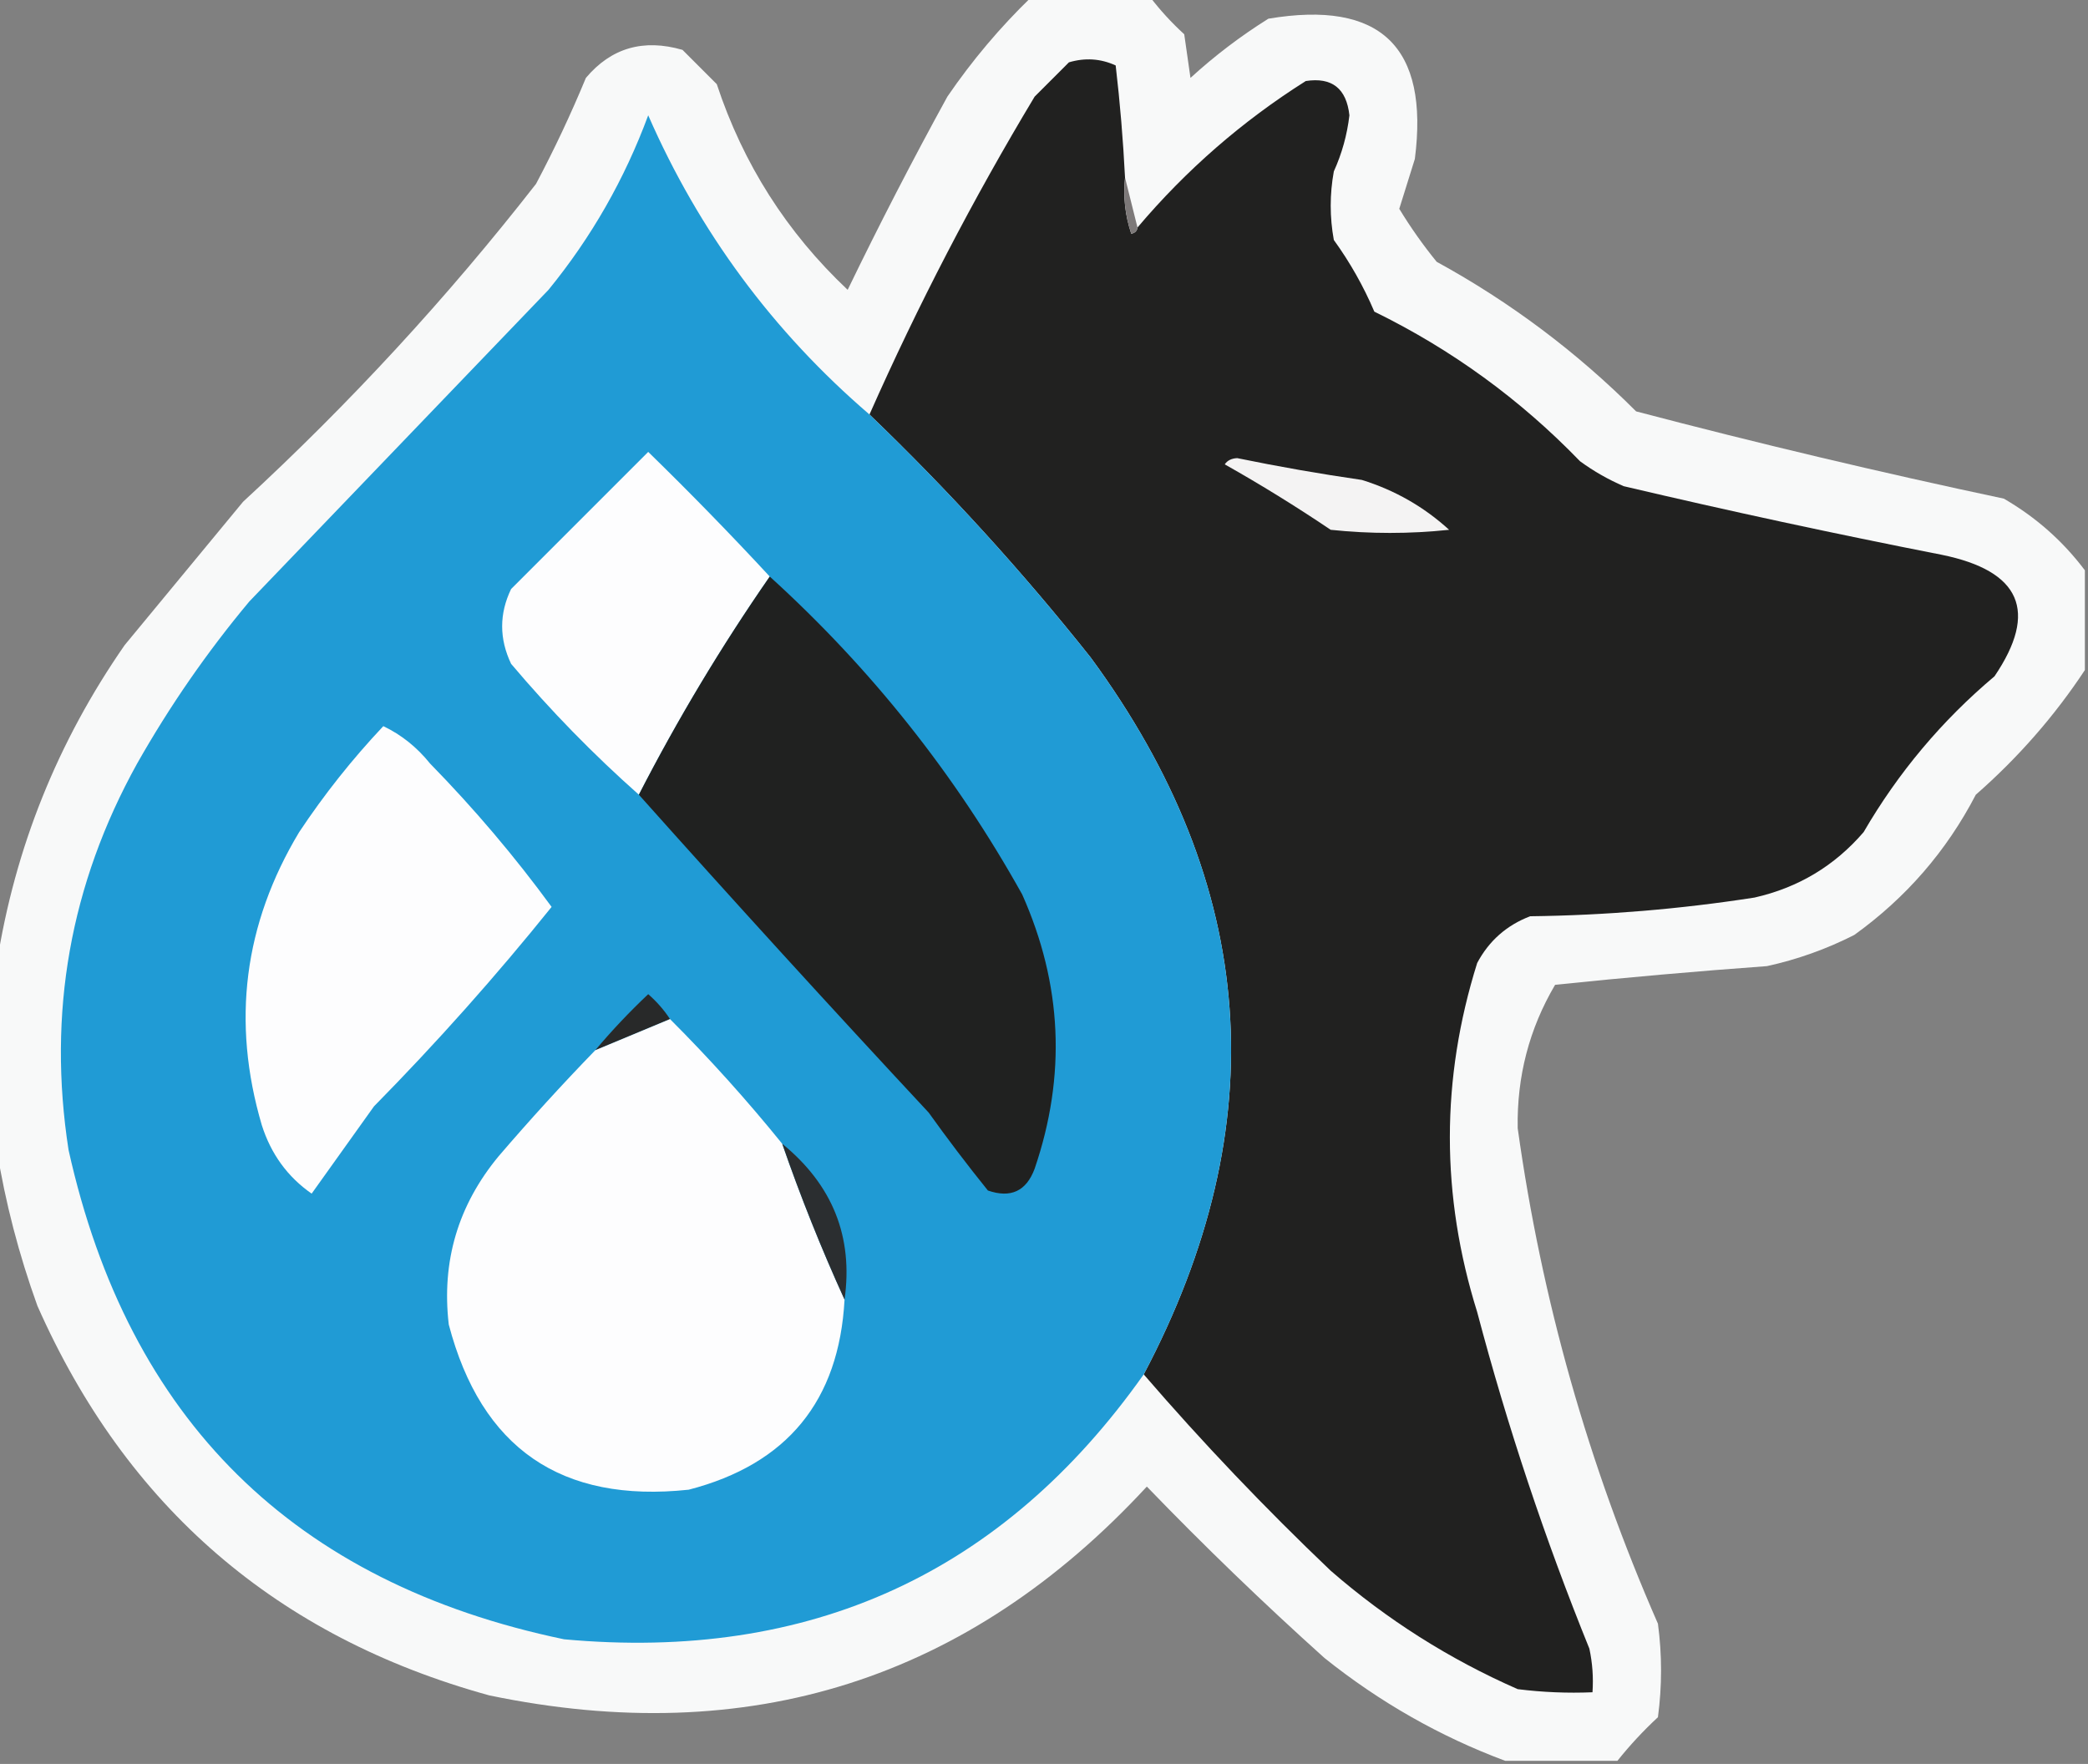<?xml version="1.0" encoding="UTF-8"?>
<!DOCTYPE svg PUBLIC "-//W3C//DTD SVG 1.1//EN" "http://www.w3.org/Graphics/SVG/1.1/DTD/svg11.dtd">
<svg xmlns="http://www.w3.org/2000/svg" version="1.1" width="335px" height="283px" style="shape-rendering:geometricPrecision; text-rendering:geometricPrecision; image-rendering:optimizeQuality; fill-rule:evenodd; clip-rule:evenodd" xmlns:xlink="http://www.w3.org/1999/xlink">
<rect width="100%" height="100%" fill="#808080" stroke="none"/>
<g><path style="opacity:0.965" fill="#fcfdfd" d="M 165.5,-0.5 C 171.833,-0.5 178.167,-0.5 184.5,-0.5C 186.127,1.63 187.96,3.63 190,5.5C 190.333,7.833 190.667,10.167 191,12.5C 194.883,8.95 199.049,5.783 203.5,3C 221.477,-0.022 229.311,7.478 227,25.5C 226.166,28.172 225.332,30.839 224.5,33.5C 226.306,36.472 228.306,39.305 230.5,42C 242.298,48.461 252.965,56.461 262.5,66C 282.032,71.133 301.698,75.799 321.5,80C 326.647,82.984 330.98,86.818 334.5,91.5C 334.5,96.833 334.5,102.167 334.5,107.5C 329.621,114.887 323.788,121.554 317,127.5C 312.309,136.527 305.809,144.027 297.5,150C 293.05,152.261 288.383,153.928 283.5,155C 272.14,155.826 260.807,156.826 249.5,158C 245.356,165.035 243.356,172.701 243.5,181C 247.336,208.51 254.836,235.01 266,260.5C 266.667,265.5 266.667,270.5 266,275.5C 263.628,277.703 261.461,280.037 259.5,282.5C 253.5,282.5 247.5,282.5 241.5,282.5C 231.028,278.592 221.361,273.092 212.5,266C 202.696,257.197 193.196,248.03 184,238.5C 155.338,269.496 120.171,280.663 78.5,272C 44.463,262.631 20.297,241.798 6,209.5C 3.019,201.238 0.853,192.905 -0.5,184.5C -0.5,174.5 -0.5,164.5 -0.5,154.5C 2.403,136.012 9.237,119.012 20,103.5C 26.333,95.833 32.667,88.167 39,80.5C 56.139,64.701 71.806,47.701 86,29.5C 88.94,23.954 91.606,18.287 94,12.5C 98.055,7.684 103.222,6.184 109.5,8C 111.333,9.833 113.167,11.667 115,13.5C 119.224,26.285 126.224,37.285 136,46.5C 141.078,36.01 146.411,25.677 152,15.5C 155.959,9.708 160.459,4.374 165.5,-0.5 Z"/></g>
<g><path style="opacity:1" fill="#212120" d="M 180.5,28.5 C 180.183,31.572 180.516,34.572 181.5,37.5C 182.107,37.376 182.44,37.043 182.5,36.5C 190.306,27.268 199.306,19.435 209.5,13C 213.693,12.352 216.026,14.185 216.5,18.5C 216.132,21.638 215.299,24.638 214,27.5C 213.333,31.167 213.333,34.833 214,38.5C 216.6,42.097 218.766,45.93 220.5,50C 232.9,56.066 243.9,64.066 253.5,74C 255.67,75.586 258.004,76.92 260.5,78C 277.431,81.988 294.431,85.655 311.5,89C 324.222,91.588 327.056,98.088 320,108.5C 311.555,115.612 304.555,123.946 299,133.5C 294.345,138.913 288.512,142.413 281.5,144C 269.574,145.854 257.574,146.854 245.5,147C 241.725,148.442 238.892,150.942 237,154.5C 231.155,173.131 231.155,191.797 237,210.5C 241.862,228.888 247.862,246.888 255,264.5C 255.497,266.81 255.663,269.143 255.5,271.5C 251.486,271.666 247.486,271.499 243.5,271C 232.519,266.178 222.519,259.845 213.5,252C 202.931,241.934 192.931,231.434 183.5,220.5C 204.685,180.374 201.851,142.04 175,105.5C 164.068,91.732 152.234,78.732 139.5,66.5C 147.285,48.929 156.118,31.929 166,15.5C 167.833,13.667 169.667,11.833 171.5,10C 174.099,9.231 176.599,9.398 179,10.5C 179.699,16.489 180.199,22.489 180.5,28.5 Z"/></g>
<g><path style="opacity:1" fill="#209bd5" d="M 139.5,66.5 C 152.234,78.732 164.068,91.732 175,105.5C 201.851,142.04 204.685,180.374 183.5,220.5C 160.902,252.458 129.902,266.624 90.5,263C 47.12,253.953 20.62,227.787 11,184.5C 7.593,162.539 11.26,141.872 22,122.5C 27.22,113.282 33.22,104.616 40,96.5C 56,79.833 72,63.167 88,46.5C 94.879,38.08 100.212,28.746 104,18.5C 112.185,37.205 124.018,53.205 139.5,66.5 Z"/></g>
<g><path style="opacity:1" fill="#7d7979" d="M 180.5,28.5 C 181.167,31.167 181.833,33.833 182.5,36.5C 182.44,37.043 182.107,37.376 181.5,37.5C 180.516,34.572 180.183,31.572 180.5,28.5 Z"/></g>
<g><path style="opacity:1" fill="#fdfdfe" d="M 123.5,92.5 C 115.734,103.697 108.734,115.364 102.5,127.5C 95.171,121.004 88.338,114.004 82,106.5C 80.087,102.471 80.087,98.471 82,94.5C 89.333,87.167 96.667,79.833 104,72.5C 110.703,79.035 117.203,85.702 123.5,92.5 Z"/></g>
<g><path style="opacity:1" fill="#f4f3f3" d="M 196.5,74.5 C 196.917,73.876 197.584,73.543 198.5,73.5C 205.132,74.863 211.799,76.03 218.5,77C 223.786,78.641 228.453,81.308 232.5,85C 226.167,85.667 219.833,85.667 213.5,85C 207.931,81.248 202.264,77.748 196.5,74.5 Z"/></g>
<g><path style="opacity:1" fill="#202120" d="M 123.5,92.5 C 139.8,107.297 153.3,124.297 164,143.5C 170.431,157.915 171.097,172.581 166,187.5C 164.666,191.104 162.166,192.271 158.5,191C 155.212,186.923 152.045,182.756 149,178.5C 133.271,161.61 117.771,144.61 102.5,127.5C 108.734,115.364 115.734,103.697 123.5,92.5 Z"/></g>
<g><path style="opacity:1" fill="#fdfdfe" d="M 61.5,116.5 C 64.394,117.882 66.894,119.882 69,122.5C 76.094,129.753 82.594,137.42 88.5,145.5C 79.587,156.586 70.087,167.253 60,177.5C 56.657,182.197 53.324,186.864 50,191.5C 46.141,188.814 43.474,185.147 42,180.5C 37.123,163.931 39.123,148.264 48,133.5C 52.027,127.439 56.527,121.772 61.5,116.5 Z"/></g>
<g><path style="opacity:1" fill="#282929" d="M 107.5,163.5 C 103.504,165.164 99.504,166.831 95.5,168.5C 98.129,165.369 100.962,162.369 104,159.5C 105.376,160.705 106.542,162.038 107.5,163.5 Z"/></g>
<g><path style="opacity:1" fill="#fdfdfe" d="M 107.5,163.5 C 113.842,169.843 119.842,176.509 125.5,183.5C 128.442,191.993 131.775,200.326 135.5,208.5C 134.621,224.749 126.288,234.916 110.5,239C 90.045,241.192 77.211,232.359 72,212.5C 70.822,202.368 73.488,193.368 80,185.5C 85.004,179.664 90.171,173.997 95.5,168.5C 99.504,166.831 103.504,165.164 107.5,163.5 Z"/></g>
<g><path style="opacity:1" fill="#2b2e30" d="M 125.5,183.5 C 133.58,190.097 136.913,198.43 135.5,208.5C 131.775,200.326 128.442,191.993 125.5,183.5 Z"/></g>
</svg>
